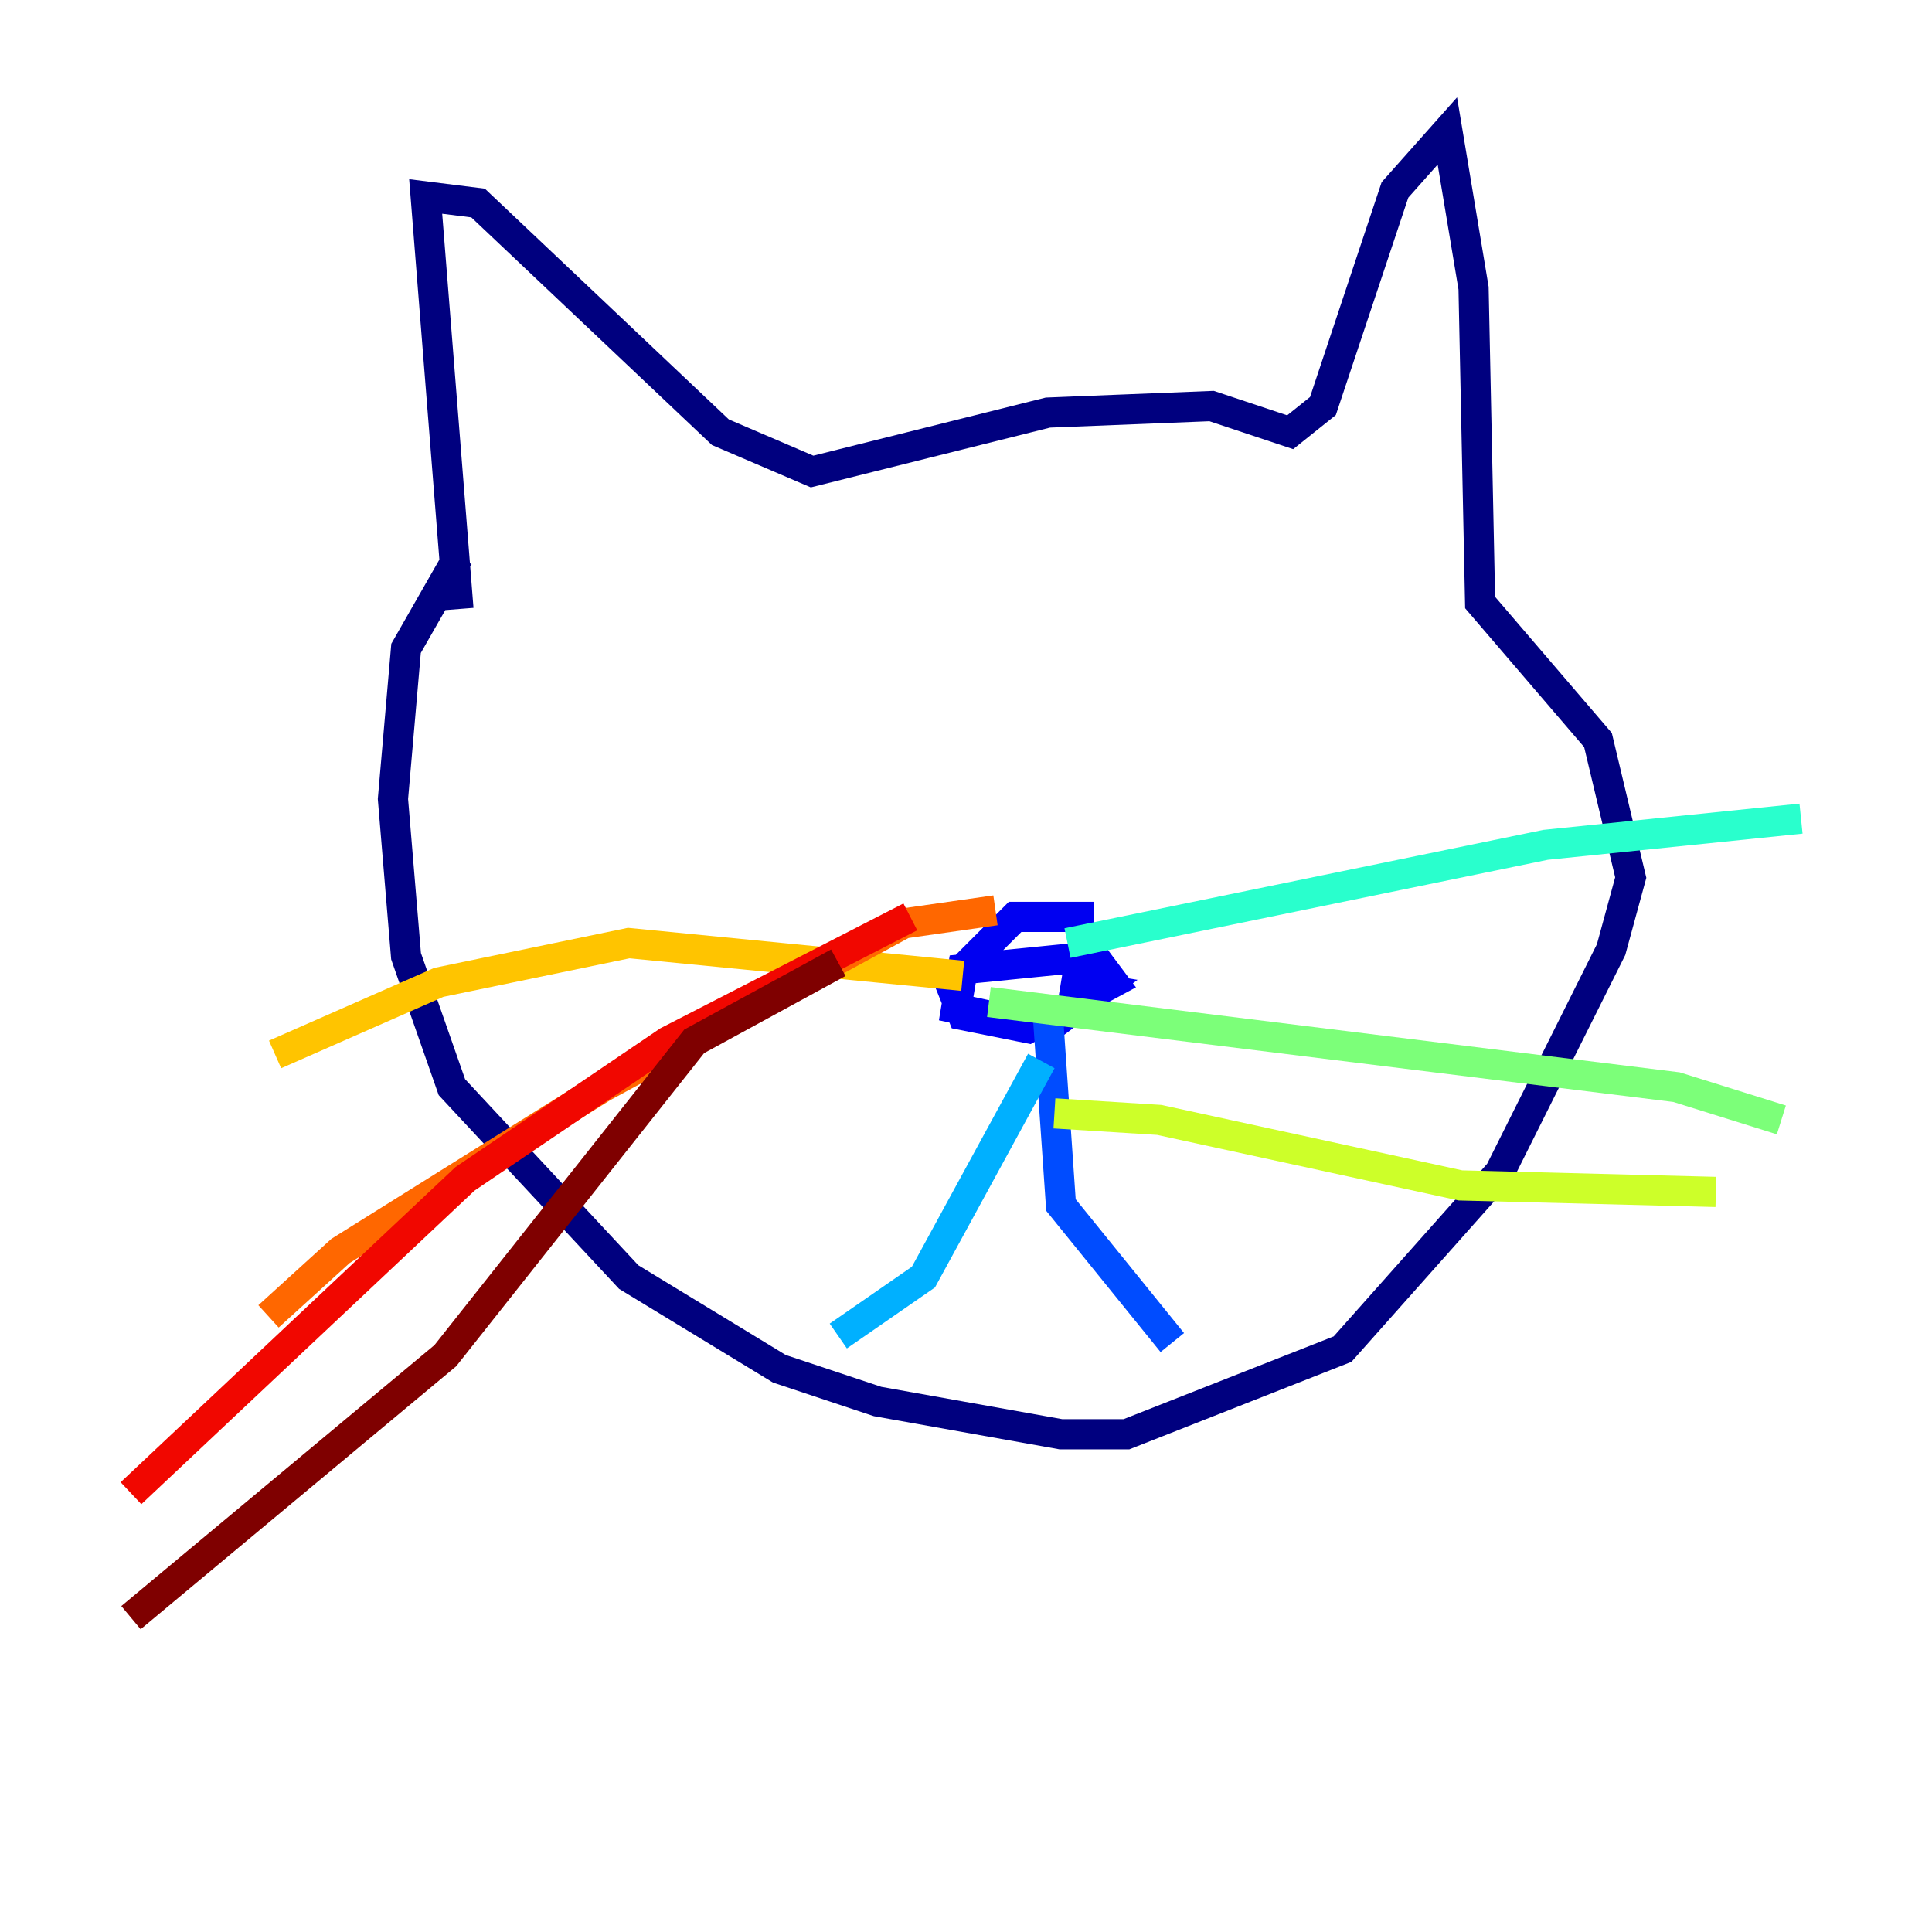 <?xml version="1.0" encoding="utf-8" ?>
<svg baseProfile="tiny" height="128" version="1.2" viewBox="0,0,128,128" width="128" xmlns="http://www.w3.org/2000/svg" xmlns:ev="http://www.w3.org/2001/xml-events" xmlns:xlink="http://www.w3.org/1999/xlink"><defs /><polyline fill="none" points="30.373,40.352 28.203,13.017 31.675,13.451 47.729,28.637 53.803,31.241 69.424,27.336 80.271,26.902 85.478,28.637 87.647,26.902 92.42,12.583 95.891,8.678 97.627,19.091 98.061,39.919 105.871,49.031 108.041,58.142 106.739,62.915 99.363,77.668 88.949,89.383 74.63,95.024 70.291,95.024 58.142,92.854 51.634,90.685 41.654,84.61 29.939,72.027 26.902,63.349 26.034,52.936 26.902,42.956 30.373,36.881" stroke="#00007f" stroke-width="2" /><polyline fill="none" points="72.461,60.746 67.254,60.746 62.915,65.085 63.783,67.254 68.122,68.122 73.763,65.085 72.461,63.349 63.783,64.217 63.349,66.82 69.424,68.122 72.895,65.519 70.291,65.085" stroke="#0000f1" stroke-width="2" /><polyline fill="none" points="69.424,67.254 70.291,79.837 77.668,88.949" stroke="#004cff" stroke-width="2" /><polyline fill="none" points="68.99,70.291 61.18,84.61 55.539,88.515" stroke="#00b0ff" stroke-width="2" /><polyline fill="none" points="70.725,62.481 102.4,55.973 119.322,54.237" stroke="#29ffcd" stroke-width="2" /><polyline fill="none" points="65.519,66.386 111.078,72.027 118.02,74.197" stroke="#7cff79" stroke-width="2" /><polyline fill="none" points="69.858,73.763 76.8,74.197 96.759,78.536 113.681,78.969" stroke="#cdff29" stroke-width="2" /><polyline fill="none" points="63.783,64.651 41.654,62.481 29.071,65.085 18.224,69.858" stroke="#ffc400" stroke-width="2" /><polyline fill="none" points="65.953,60.312 59.878,61.18 39.919,72.027 22.563,82.875 17.79,87.214" stroke="#ff6700" stroke-width="2" /><polyline fill="none" points="60.312,60.746 44.258,68.99 30.807,78.102 8.678,98.929" stroke="#f10700" stroke-width="2" /><polyline fill="none" points="55.539,63.783 45.993,68.99 29.505,89.817 8.678,107.173" stroke="#7f0000" stroke-width="2" /></svg>